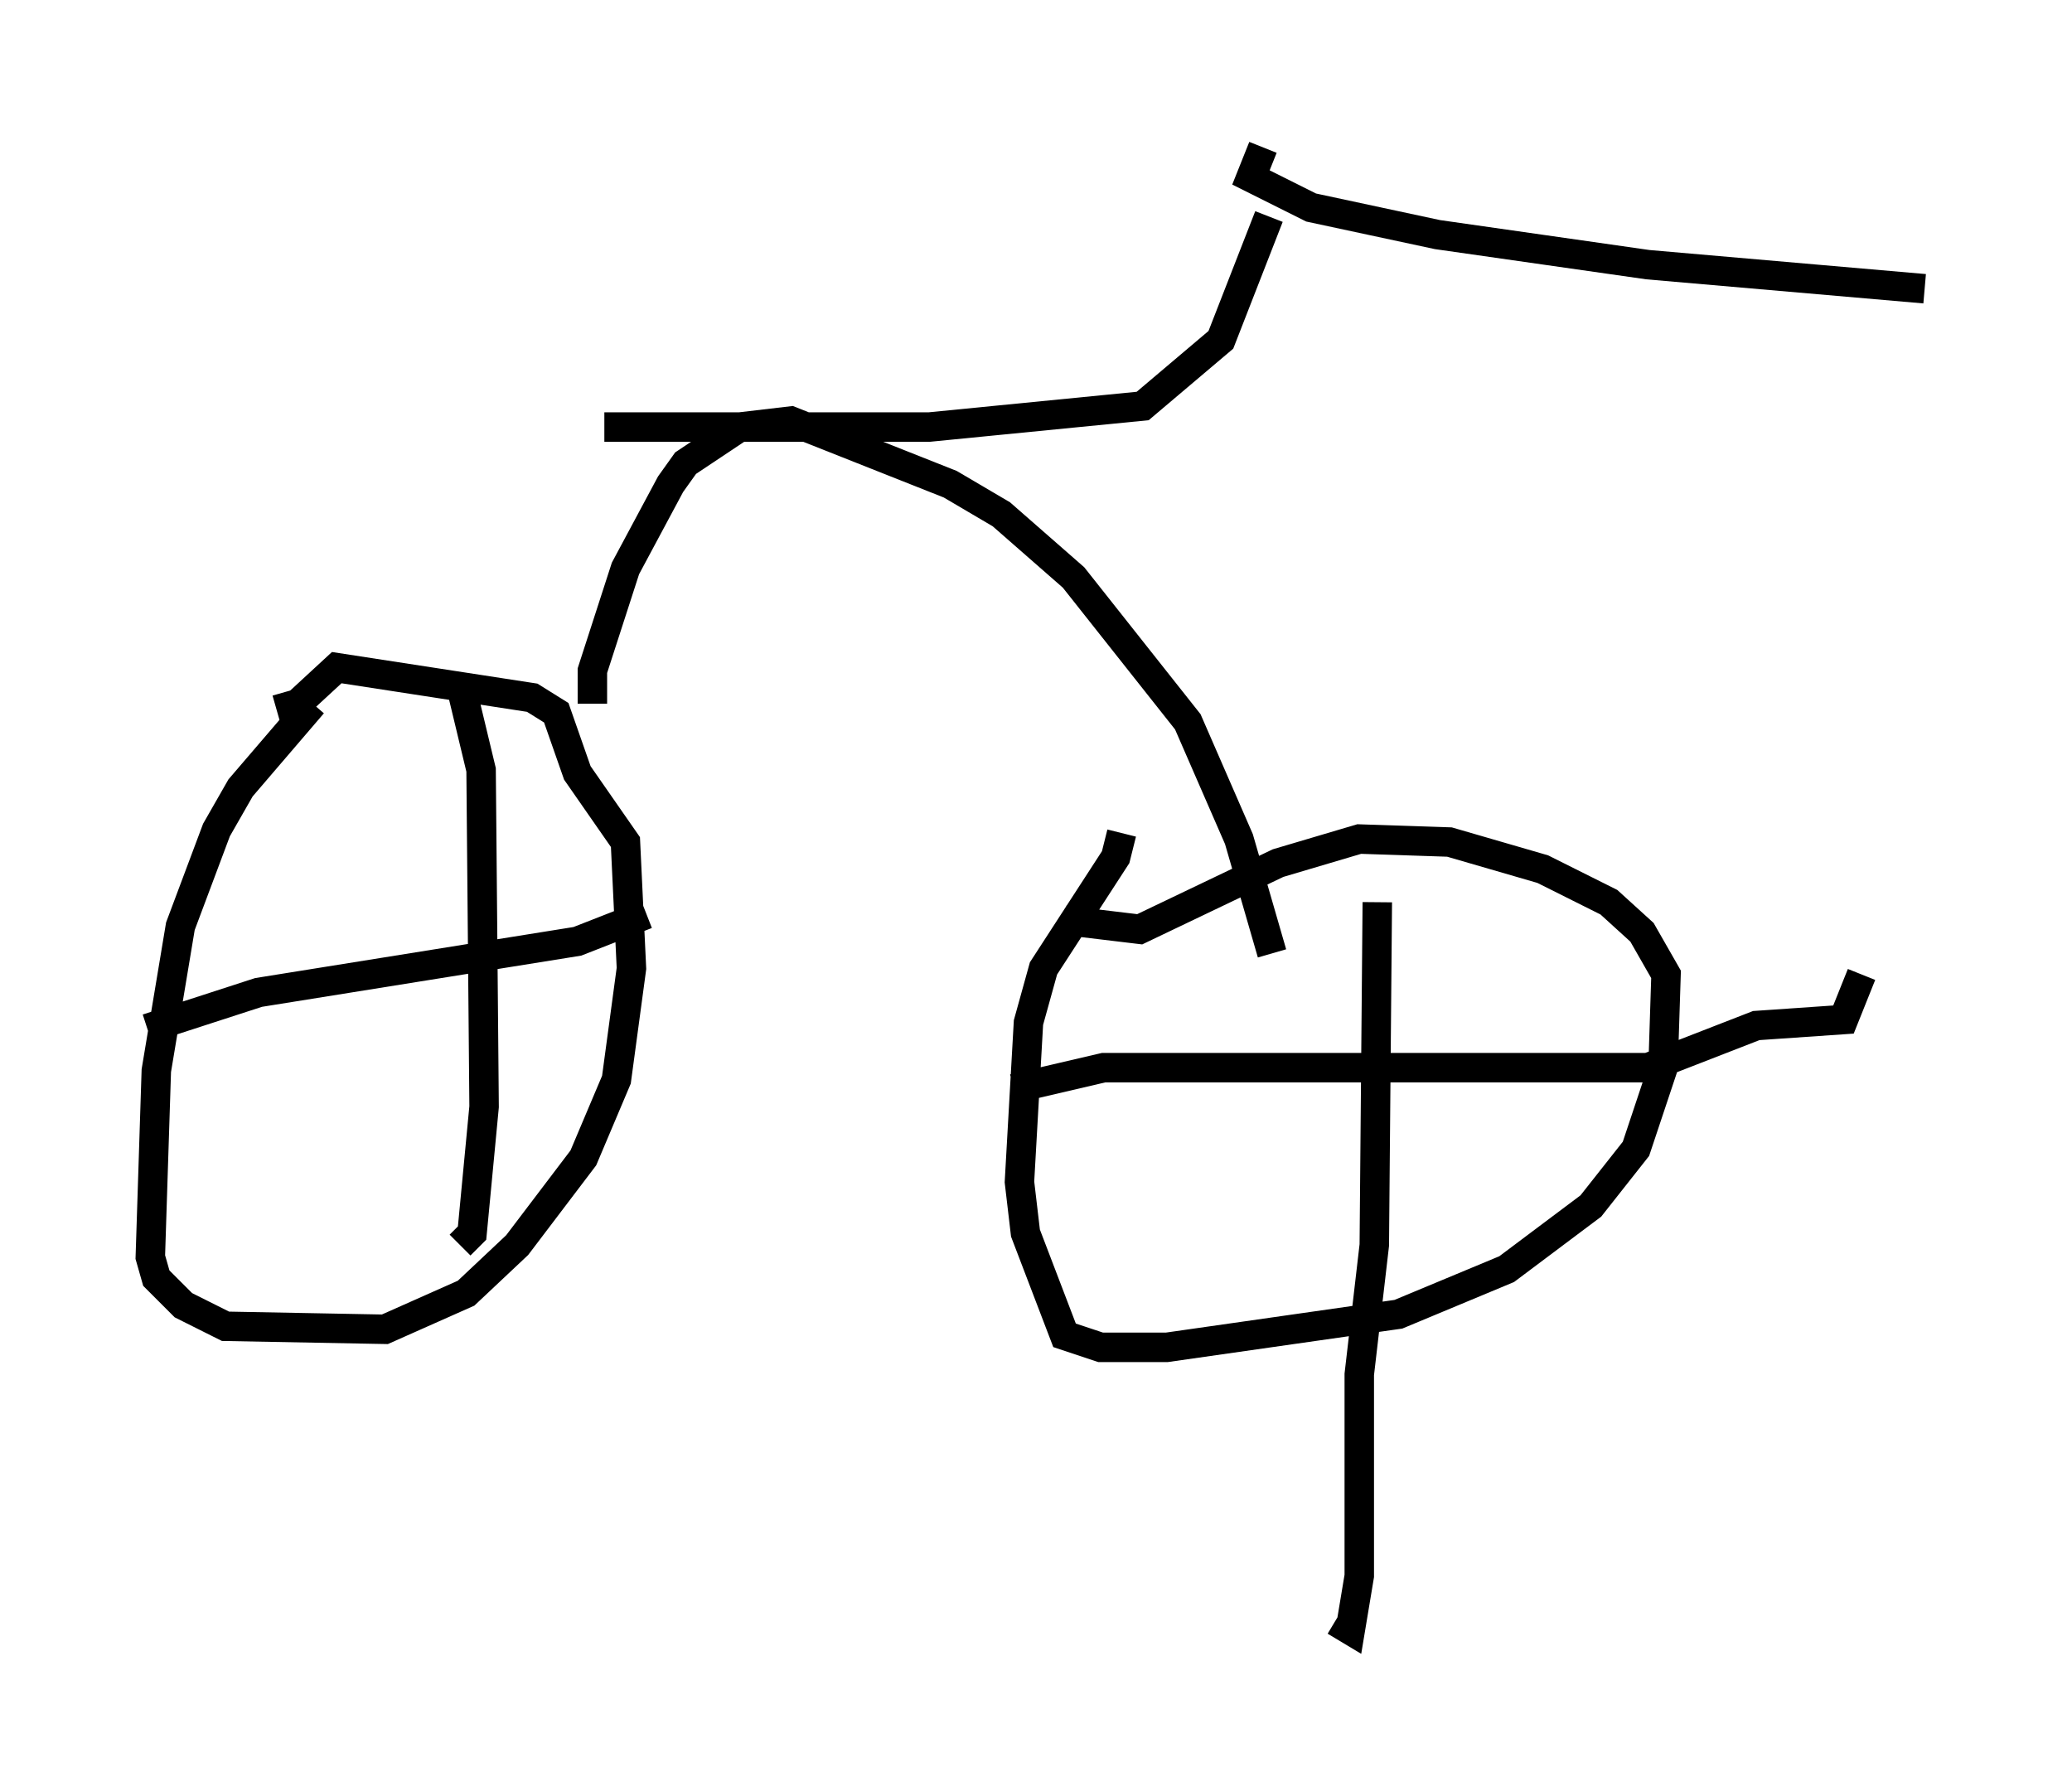<?xml version="1.0" encoding="utf-8" ?>
<svg baseProfile="full" height="60.328" version="1.1" width="70.332" xmlns="http://www.w3.org/2000/svg" xmlns:ev="http://www.w3.org/2001/xml-events" xmlns:xlink="http://www.w3.org/1999/xlink"><defs /><rect fill="white" height="60.328" width="70.332" x="0" y="0" /><path d="M10.513, 23.171 m0.102, 0.715 l-2.45, 2.858 -0.817, 1.429 l-1.225, 3.267 -0.817, 4.9 l-0.204, 6.329 0.204, 0.715 l0.919, 0.919 1.429, 0.715 l5.41, 0.102 2.756, -1.225 l1.735, -1.633 2.246, -2.96 l1.123, -2.654 0.51, -3.777 l-0.204, -4.288 -1.633, -2.348 l-0.715, -2.042 -0.817, -0.51 l-6.635, -1.021 -1.327, 1.225 l-0.715, 0.204 m6.329, -0.51 l0.613, 2.552 0.102, 11.433 l-0.408, 4.288 -0.408, 0.408 m-10.617, -7.35 l3.777, -1.225 10.821, -1.735 l2.348, -0.919 m16.129, -2.756 l-0.204, 0.817 -2.45, 3.777 l-0.51, 1.838 -0.306, 5.41 l0.204, 1.735 1.327, 3.471 l1.225, 0.408 2.246, 0.0 l7.861, -1.123 3.675, -1.531 l2.858, -2.144 1.531, -1.94 l0.919, -2.756 0.102, -3.165 l-0.817, -1.429 -1.123, -1.021 l-2.246, -1.123 -3.165, -0.919 l-3.063, -0.102 -2.756, 0.817 l-4.696, 2.246 -2.552, -0.306 m10.617, -0.613 l-0.102, 11.638 -0.51, 4.39 l0.0, 6.84 -0.306, 1.838 l-0.51, -0.306 m-10.923, -18.069 l3.063, -0.715 18.477, 0.0 l3.675, -1.429 2.96, -0.204 l0.613, -1.531 m-43.08, -9.188 l0.0, -1.123 1.123, -3.471 l1.531, -2.858 0.51, -0.715 l1.838, -1.225 1.735, -0.204 l5.41, 2.144 1.735, 1.021 l2.45, 2.144 3.879, 4.9 l1.735, 3.981 1.123, 3.879 m-22.663, -17.865 l11.025, 0.0 7.248, -0.715 l2.654, -2.246 1.633, -4.185 m-0.204, -2.348 l-0.408, 1.021 2.042, 1.021 l4.288, 0.919 7.146, 1.021 l9.392, 0.817 " fill="none" stroke="black" stroke-width="1" /></svg>